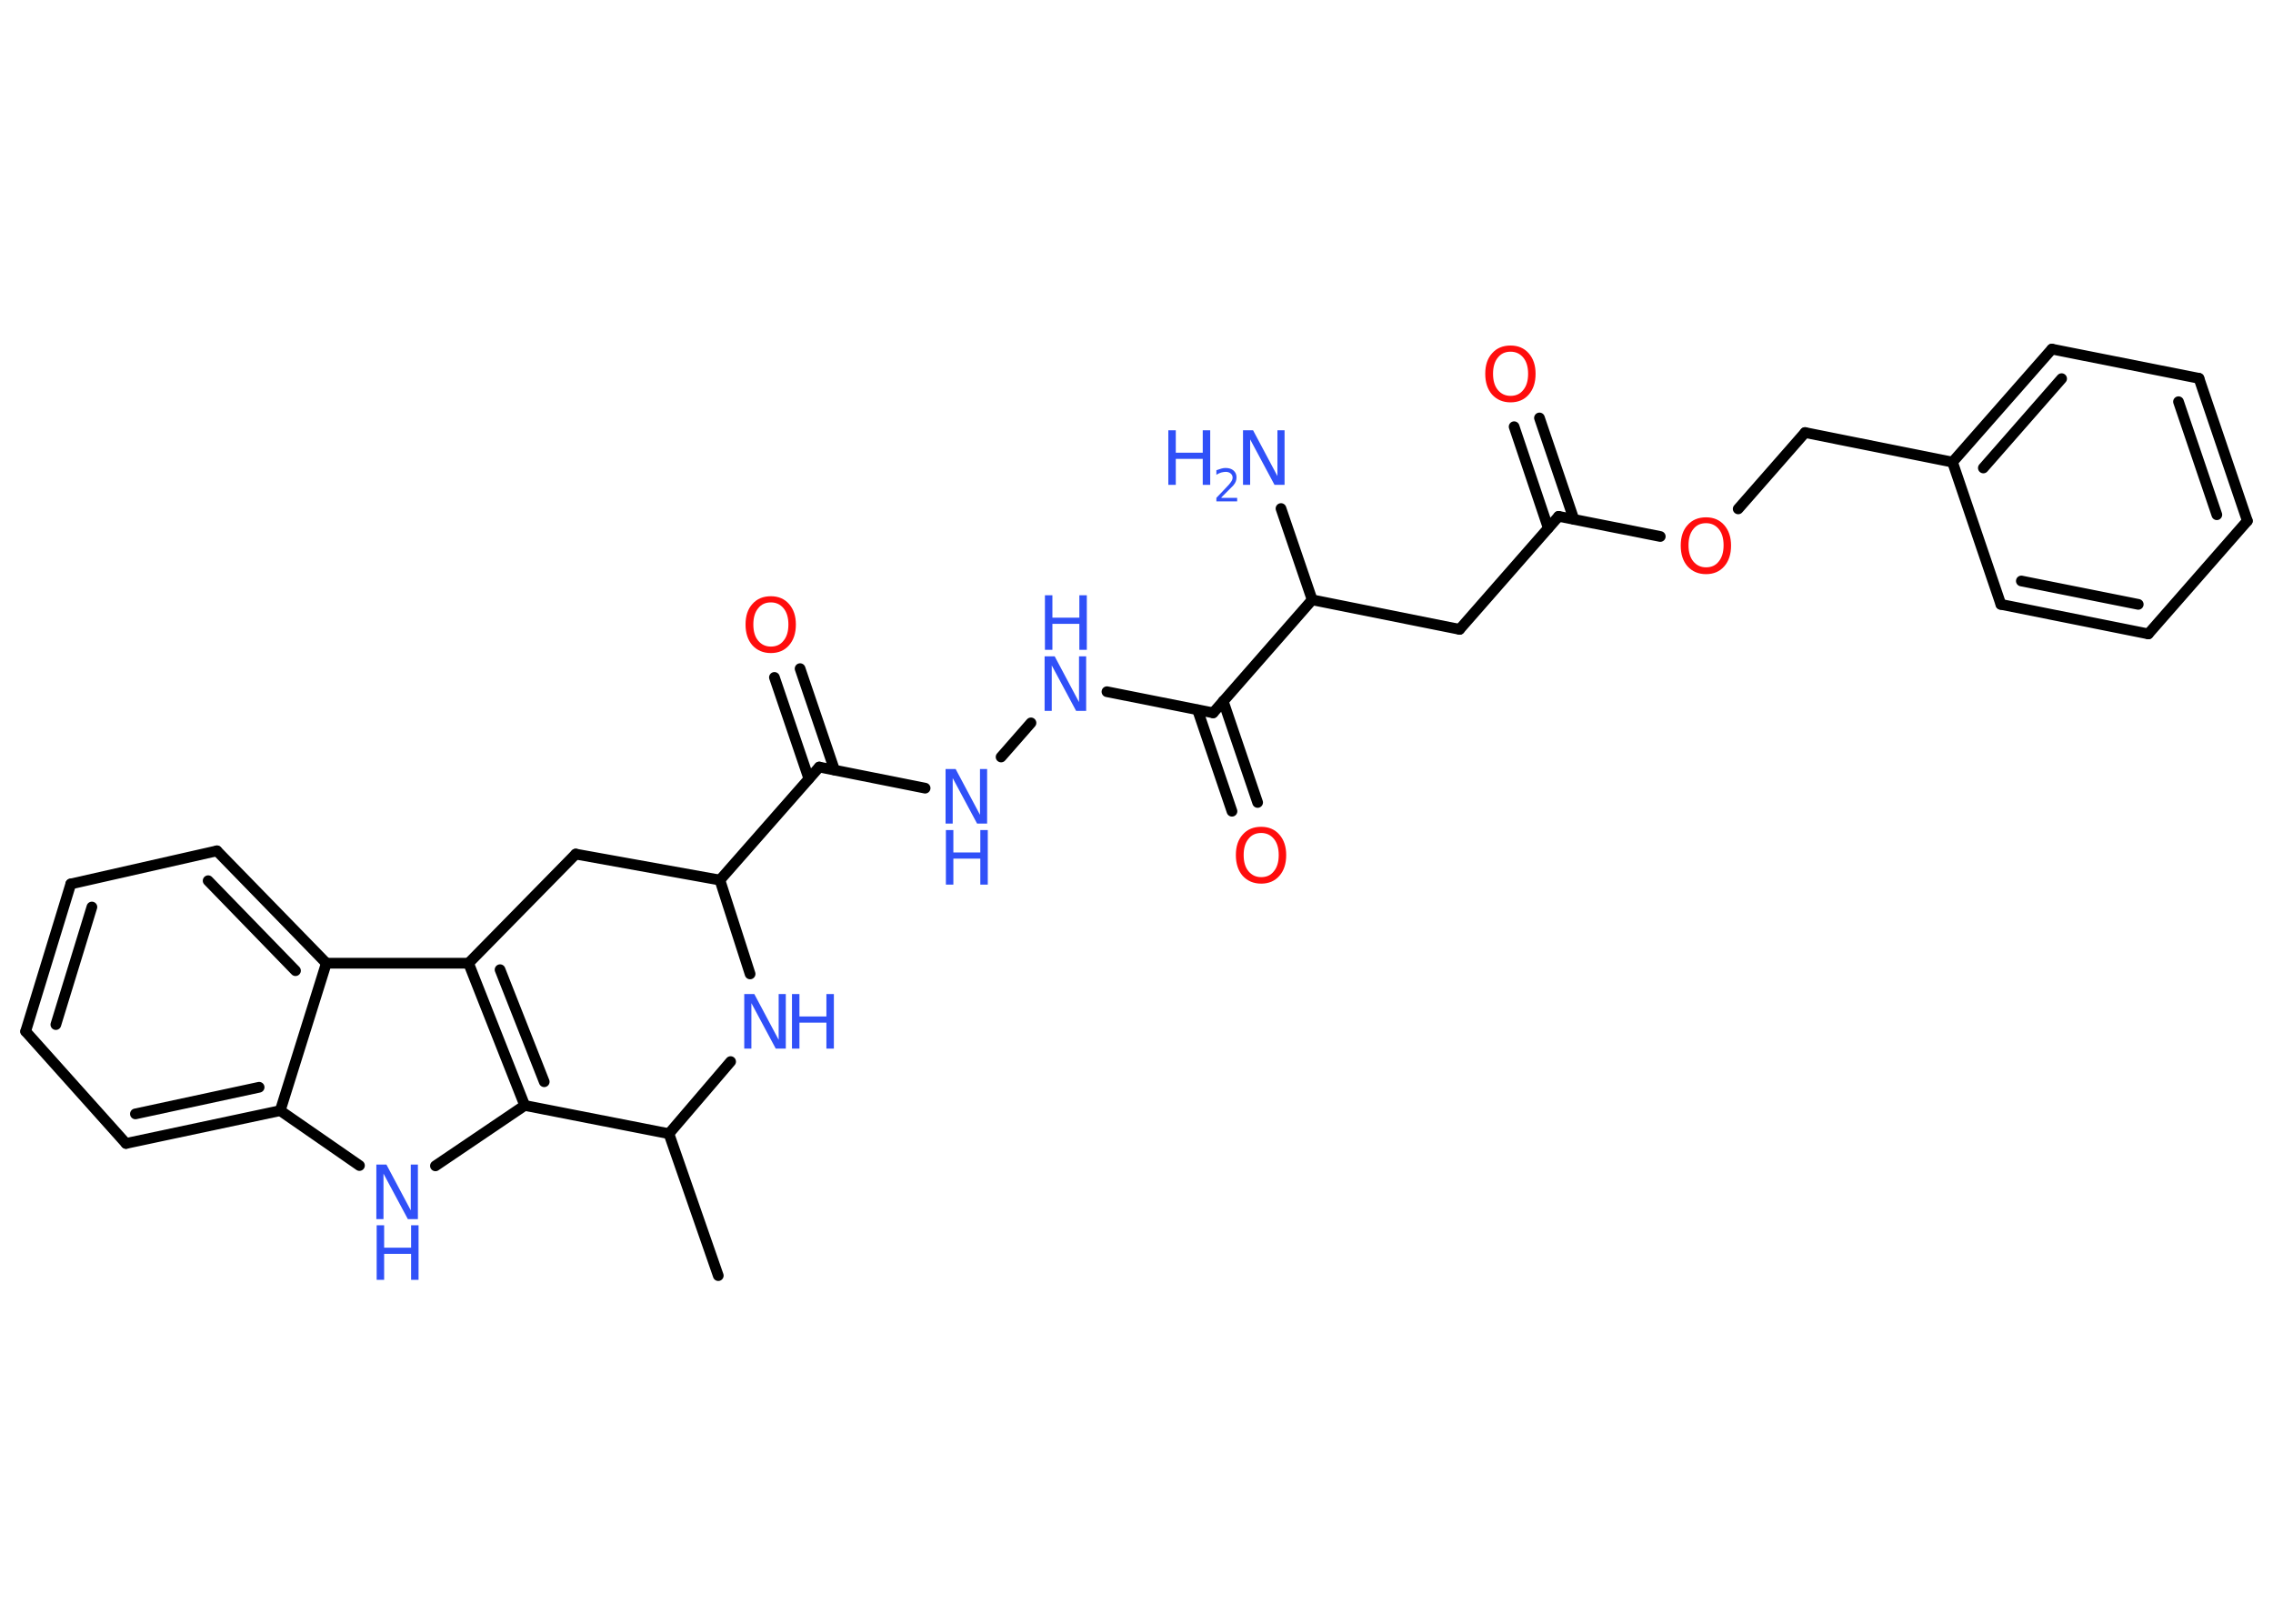 <?xml version='1.0' encoding='UTF-8'?>
<!DOCTYPE svg PUBLIC "-//W3C//DTD SVG 1.1//EN" "http://www.w3.org/Graphics/SVG/1.1/DTD/svg11.dtd">
<svg version='1.2' xmlns='http://www.w3.org/2000/svg' xmlns:xlink='http://www.w3.org/1999/xlink' width='70.0mm' height='50.0mm' viewBox='0 0 70.0 50.0'>
  <desc>Generated by the Chemistry Development Kit (http://github.com/cdk)</desc>
  <g stroke-linecap='round' stroke-linejoin='round' stroke='#000000' stroke-width='.33' fill='#3050F8'>
    <rect x='.0' y='.0' width='70.0' height='50.0' fill='#FFFFFF' stroke='none'/>
    <g id='mol1' class='mol'>
      <line id='mol1bnd1' class='bond' x1='22.12' y1='39.28' x2='20.6' y2='34.91'/>
      <line id='mol1bnd2' class='bond' x1='20.6' y1='34.91' x2='22.5' y2='32.69'/>
      <line id='mol1bnd3' class='bond' x1='23.1' y1='29.99' x2='22.17' y2='27.1'/>
      <line id='mol1bnd4' class='bond' x1='22.17' y1='27.1' x2='25.23' y2='23.62'/>
      <g id='mol1bnd5' class='bond'>
        <line x1='24.91' y1='23.98' x2='23.85' y2='20.86'/>
        <line x1='25.7' y1='23.71' x2='24.64' y2='20.59'/>
      </g>
      <line id='mol1bnd6' class='bond' x1='25.23' y1='23.62' x2='28.49' y2='24.27'/>
      <line id='mol1bnd7' class='bond' x1='30.83' y1='23.31' x2='31.75' y2='22.26'/>
      <line id='mol1bnd8' class='bond' x1='34.09' y1='21.3' x2='37.36' y2='21.95'/>
      <g id='mol1bnd9' class='bond'>
        <line x1='37.67' y1='21.59' x2='38.73' y2='24.71'/>
        <line x1='36.88' y1='21.86' x2='37.94' y2='24.98'/>
      </g>
      <line id='mol1bnd10' class='bond' x1='37.36' y1='21.95' x2='40.41' y2='18.47'/>
      <line id='mol1bnd11' class='bond' x1='40.41' y1='18.47' x2='39.45' y2='15.66'/>
      <line id='mol1bnd12' class='bond' x1='40.41' y1='18.47' x2='44.95' y2='19.38'/>
      <line id='mol1bnd13' class='bond' x1='44.95' y1='19.38' x2='48.0' y2='15.9'/>
      <g id='mol1bnd14' class='bond'>
        <line x1='47.68' y1='16.26' x2='46.63' y2='13.14'/>
        <line x1='48.47' y1='15.99' x2='47.41' y2='12.87'/>
      </g>
      <line id='mol1bnd15' class='bond' x1='48.0' y1='15.9' x2='51.13' y2='16.52'/>
      <line id='mol1bnd16' class='bond' x1='53.53' y1='15.67' x2='55.59' y2='13.32'/>
      <line id='mol1bnd17' class='bond' x1='55.59' y1='13.32' x2='60.13' y2='14.23'/>
      <g id='mol1bnd18' class='bond'>
        <line x1='63.19' y1='10.75' x2='60.13' y2='14.23'/>
        <line x1='63.49' y1='11.66' x2='61.08' y2='14.41'/>
      </g>
      <line id='mol1bnd19' class='bond' x1='63.19' y1='10.75' x2='67.72' y2='11.65'/>
      <g id='mol1bnd20' class='bond'>
        <line x1='69.21' y1='16.04' x2='67.72' y2='11.65'/>
        <line x1='68.27' y1='15.85' x2='67.09' y2='12.37'/>
      </g>
      <line id='mol1bnd21' class='bond' x1='69.21' y1='16.04' x2='66.16' y2='19.52'/>
      <g id='mol1bnd22' class='bond'>
        <line x1='61.62' y1='18.61' x2='66.16' y2='19.52'/>
        <line x1='62.25' y1='17.89' x2='65.85' y2='18.61'/>
      </g>
      <line id='mol1bnd23' class='bond' x1='60.13' y1='14.23' x2='61.62' y2='18.61'/>
      <line id='mol1bnd24' class='bond' x1='22.17' y1='27.1' x2='17.73' y2='26.3'/>
      <line id='mol1bnd25' class='bond' x1='17.73' y1='26.3' x2='14.43' y2='29.66'/>
      <g id='mol1bnd26' class='bond'>
        <line x1='14.43' y1='29.66' x2='16.16' y2='34.04'/>
        <line x1='15.4' y1='29.86' x2='16.76' y2='33.31'/>
      </g>
      <line id='mol1bnd27' class='bond' x1='20.6' y1='34.91' x2='16.16' y2='34.04'/>
      <line id='mol1bnd28' class='bond' x1='16.16' y1='34.04' x2='13.41' y2='35.9'/>
      <line id='mol1bnd29' class='bond' x1='11.07' y1='35.89' x2='8.63' y2='34.2'/>
      <g id='mol1bnd30' class='bond'>
        <line x1='3.88' y1='35.21' x2='8.63' y2='34.2'/>
        <line x1='4.17' y1='34.3' x2='7.98' y2='33.48'/>
      </g>
      <line id='mol1bnd31' class='bond' x1='3.88' y1='35.21' x2='.79' y2='31.76'/>
      <g id='mol1bnd32' class='bond'>
        <line x1='2.18' y1='27.22' x2='.79' y2='31.76'/>
        <line x1='2.83' y1='27.93' x2='1.72' y2='31.55'/>
      </g>
      <line id='mol1bnd33' class='bond' x1='2.18' y1='27.22' x2='6.68' y2='26.2'/>
      <g id='mol1bnd34' class='bond'>
        <line x1='10.05' y1='29.66' x2='6.68' y2='26.2'/>
        <line x1='9.1' y1='29.89' x2='6.41' y2='27.12'/>
      </g>
      <line id='mol1bnd35' class='bond' x1='14.43' y1='29.66' x2='10.05' y2='29.66'/>
      <line id='mol1bnd36' class='bond' x1='8.63' y1='34.2' x2='10.05' y2='29.66'/>
      <g id='mol1atm3' class='atom'>
        <path d='M22.93 30.61h.3l.75 1.41v-1.41h.22v1.68h-.31l-.75 -1.4v1.4h-.22v-1.68z' stroke='none'/>
        <path d='M24.39 30.61h.23v.69h.83v-.69h.23v1.68h-.23v-.8h-.83v.8h-.23v-1.68z' stroke='none'/>
      </g>
      <path id='mol1atm6' class='atom' d='M23.74 18.55q-.25 .0 -.39 .18q-.15 .18 -.15 .5q.0 .32 .15 .5q.15 .18 .39 .18q.25 .0 .39 -.18q.15 -.18 .15 -.5q.0 -.32 -.15 -.5q-.15 -.18 -.39 -.18zM23.74 18.36q.35 .0 .56 .24q.21 .24 .21 .63q.0 .4 -.21 .64q-.21 .24 -.56 .24q-.35 .0 -.57 -.24q-.21 -.24 -.21 -.64q.0 -.4 .21 -.63q.21 -.24 .57 -.24z' stroke='none' fill='#FF0D0D'/>
      <g id='mol1atm7' class='atom'>
        <path d='M29.13 23.68h.3l.75 1.41v-1.41h.22v1.68h-.31l-.75 -1.4v1.4h-.22v-1.68z' stroke='none'/>
        <path d='M29.13 25.56h.23v.69h.83v-.69h.23v1.68h-.23v-.8h-.83v.8h-.23v-1.68z' stroke='none'/>
      </g>
      <g id='mol1atm8' class='atom'>
        <path d='M32.18 20.21h.3l.75 1.41v-1.41h.22v1.68h-.31l-.75 -1.4v1.4h-.22v-1.68z' stroke='none'/>
        <path d='M32.18 18.33h.23v.69h.83v-.69h.23v1.68h-.23v-.8h-.83v.8h-.23v-1.68z' stroke='none'/>
      </g>
      <path id='mol1atm10' class='atom' d='M38.84 25.65q-.25 .0 -.39 .18q-.15 .18 -.15 .5q.0 .32 .15 .5q.15 .18 .39 .18q.25 .0 .39 -.18q.15 -.18 .15 -.5q.0 -.32 -.15 -.5q-.15 -.18 -.39 -.18zM38.84 25.46q.35 .0 .56 .24q.21 .24 .21 .63q.0 .4 -.21 .64q-.21 .24 -.56 .24q-.35 .0 -.57 -.24q-.21 -.24 -.21 -.64q.0 -.4 .21 -.63q.21 -.24 .57 -.24z' stroke='none' fill='#FF0D0D'/>
      <g id='mol1atm12' class='atom'>
        <path d='M38.29 13.25h.3l.75 1.41v-1.41h.22v1.68h-.31l-.75 -1.4v1.4h-.22v-1.68z' stroke='none'/>
        <path d='M35.98 13.25h.23v.69h.83v-.69h.23v1.68h-.23v-.8h-.83v.8h-.23v-1.68z' stroke='none'/>
        <path d='M37.62 15.33h.48v.11h-.64v-.11q.08 -.08 .21 -.22q.13 -.14 .17 -.18q.06 -.07 .09 -.12q.03 -.05 .03 -.1q.0 -.08 -.06 -.13q-.06 -.05 -.15 -.05q-.06 .0 -.14 .02q-.07 .02 -.15 .07v-.14q.08 -.03 .15 -.05q.07 -.02 .13 -.02q.16 .0 .25 .08q.09 .08 .09 .21q.0 .06 -.02 .12q-.02 .06 -.08 .13q-.02 .02 -.11 .11q-.09 .09 -.26 .26z' stroke='none'/>
      </g>
      <path id='mol1atm15' class='atom' d='M46.52 10.83q-.25 .0 -.39 .18q-.15 .18 -.15 .5q.0 .32 .15 .5q.15 .18 .39 .18q.25 .0 .39 -.18q.15 -.18 .15 -.5q.0 -.32 -.15 -.5q-.15 -.18 -.39 -.18zM46.52 10.64q.35 .0 .56 .24q.21 .24 .21 .63q.0 .4 -.21 .64q-.21 .24 -.56 .24q-.35 .0 -.57 -.24q-.21 -.24 -.21 -.64q.0 -.4 .21 -.63q.21 -.24 .57 -.24z' stroke='none' fill='#FF0D0D'/>
      <path id='mol1atm16' class='atom' d='M52.54 16.11q-.25 .0 -.39 .18q-.15 .18 -.15 .5q.0 .32 .15 .5q.15 .18 .39 .18q.25 .0 .39 -.18q.15 -.18 .15 -.5q.0 -.32 -.15 -.5q-.15 -.18 -.39 -.18zM52.54 15.93q.35 .0 .56 .24q.21 .24 .21 .63q.0 .4 -.21 .64q-.21 .24 -.56 .24q-.35 .0 -.57 -.24q-.21 -.24 -.21 -.64q.0 -.4 .21 -.63q.21 -.24 .57 -.24z' stroke='none' fill='#FF0D0D'/>
      <g id='mol1atm27' class='atom'>
        <path d='M11.6 35.86h.3l.75 1.41v-1.41h.22v1.68h-.31l-.75 -1.4v1.4h-.22v-1.68z' stroke='none'/>
        <path d='M11.6 37.73h.23v.69h.83v-.69h.23v1.68h-.23v-.8h-.83v.8h-.23v-1.68z' stroke='none'/>
      </g>
    </g>
  </g>
</svg>
